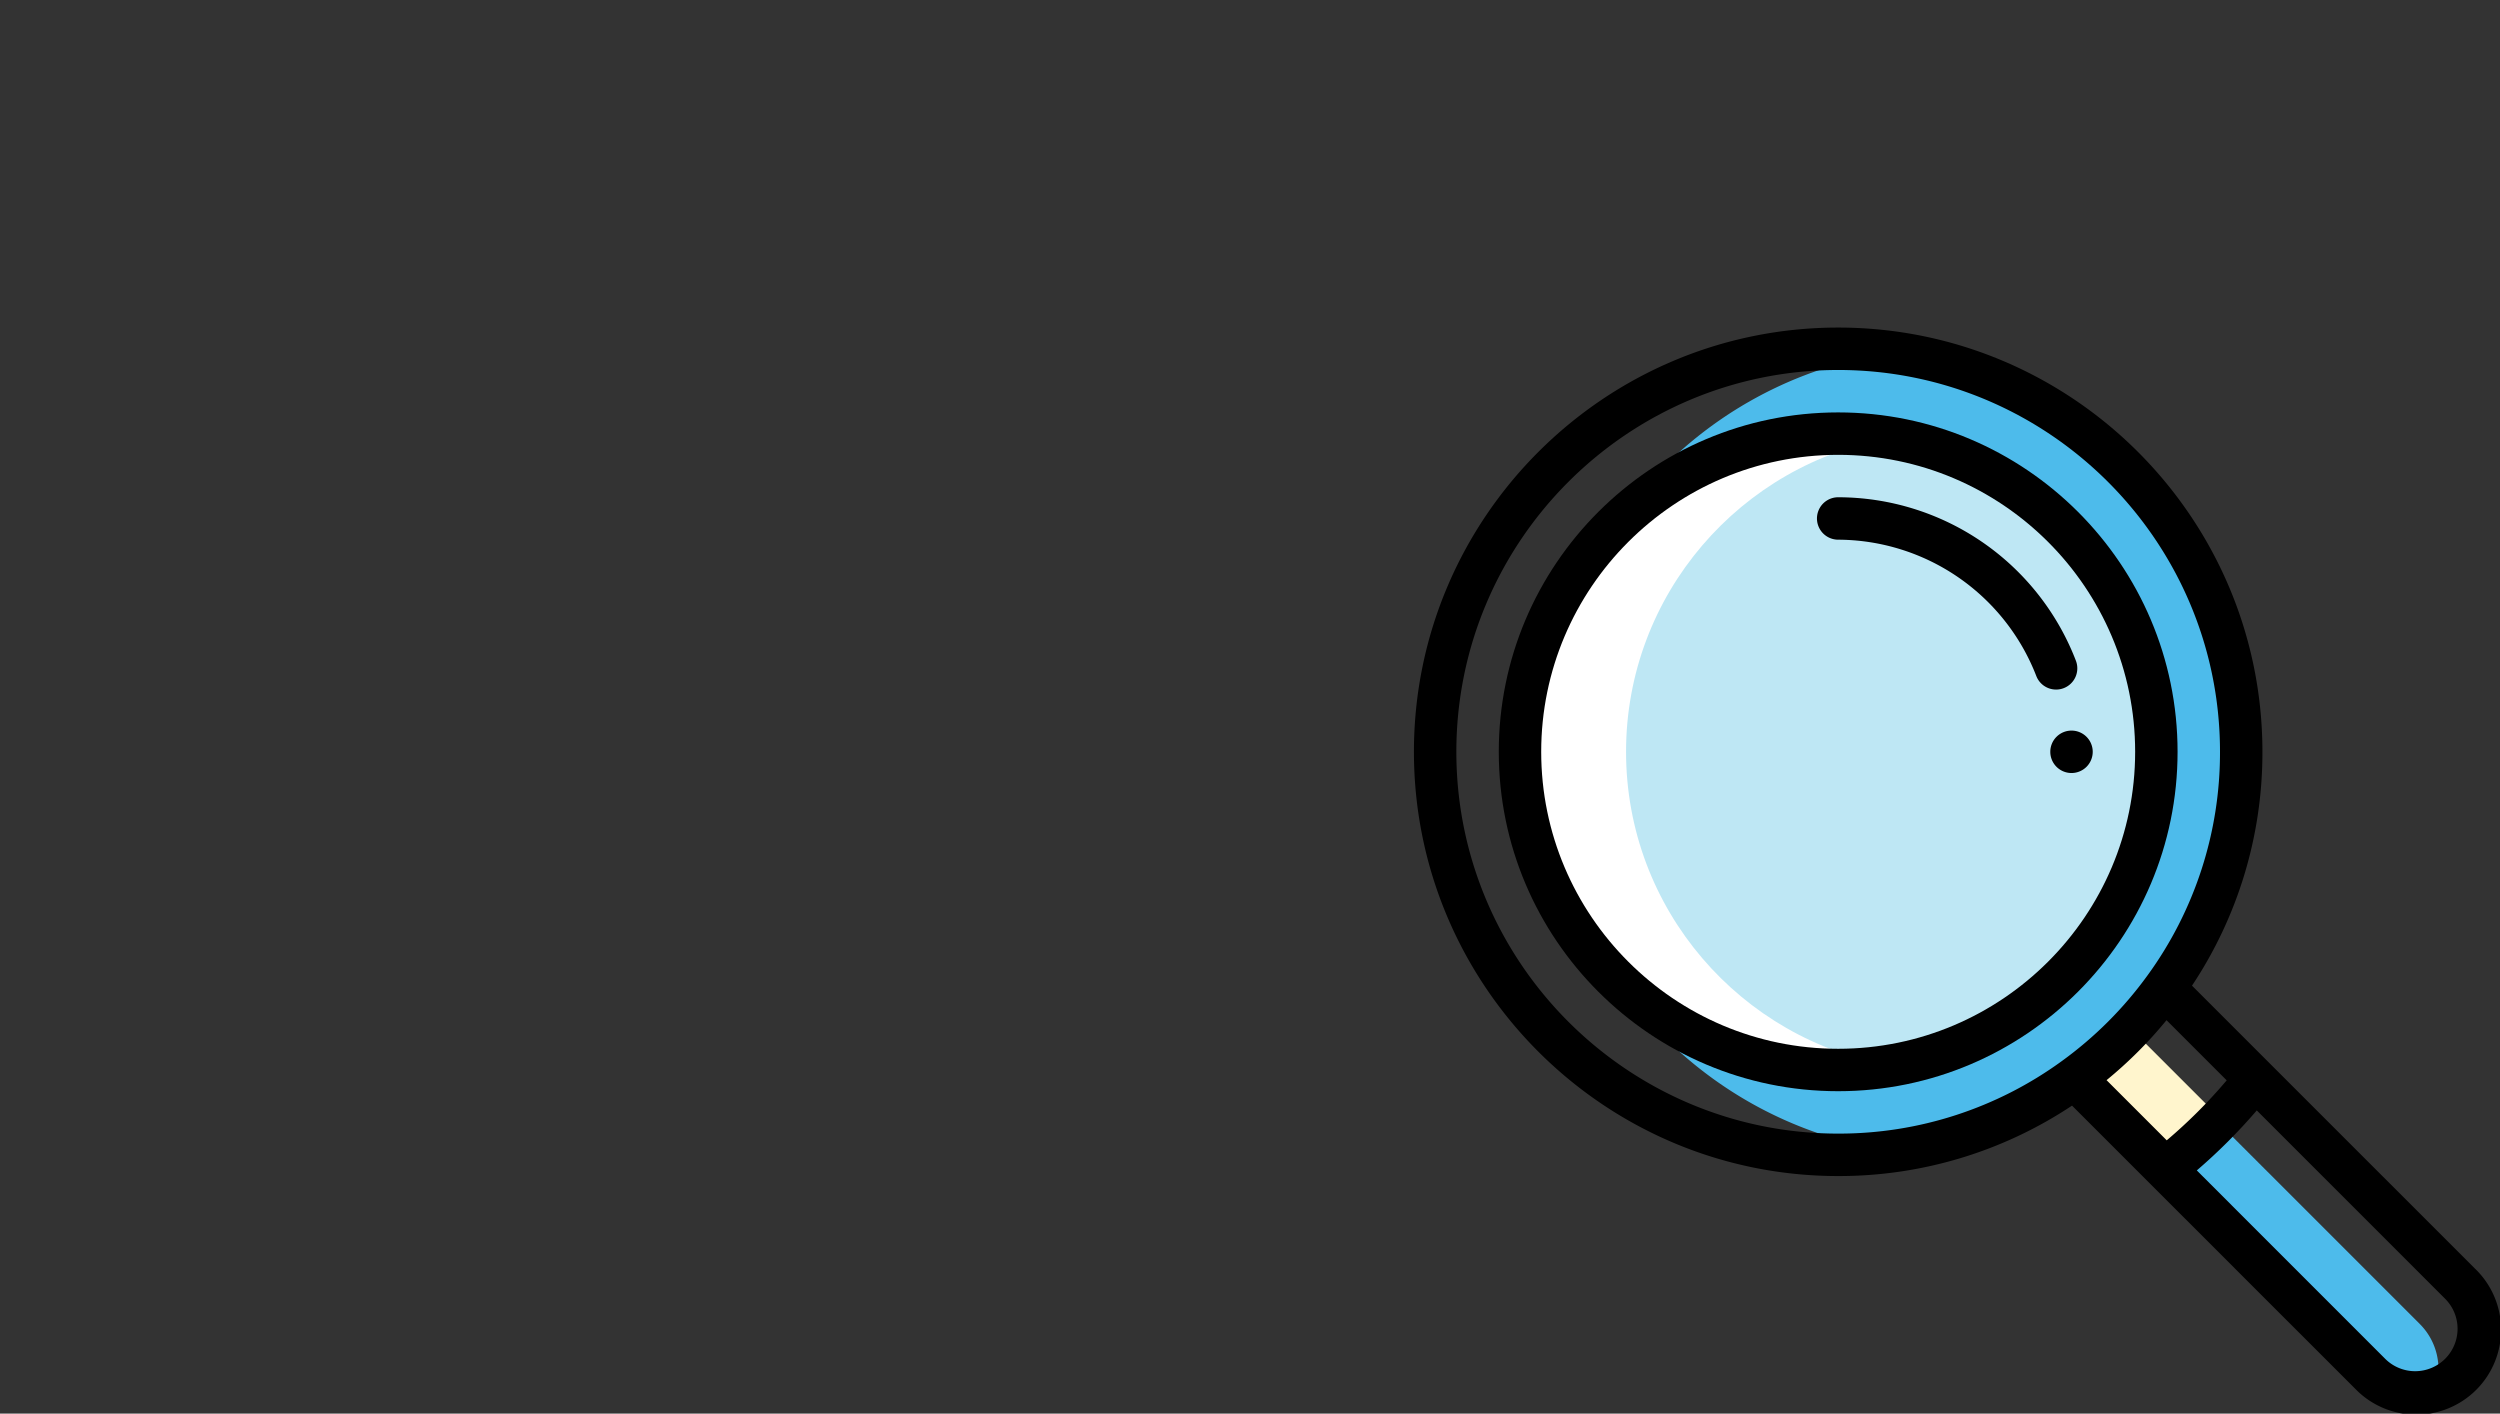 <svg id="Layer_1" data-name="Layer 1" xmlns="http://www.w3.org/2000/svg" xmlns:xlink="http://www.w3.org/1999/xlink" viewBox="0 0 1178.56 666.42" style=""><rect x="0" y="0" width="1178.56" height="666.42" fill="#333333" stroke="none"/><defs><style>.cls-1,.cls-2{fill:none;}.cls-1{stroke-miterlimit:10;stroke-width:50px;stroke:url(#linear-gradient);}.cls-3{fill:#4dbbeb;}.cls-4{fill:#fff5cd;}.cls-5{fill:#fff;}.cls-6{fill:#bee7f4;}</style><linearGradient id="linear-gradient" x1="907.98" y1="233.2" x2="27.7" y2="233.2" gradientUnits="userSpaceOnUse"><stop offset="0" stop-color="#87f1fc"></stop><stop offset="0.26" stop-color="#7fd4fb"></stop><stop offset="0.53" stop-color="#78bcfb"></stop><stop offset="0.78" stop-color="#74aefa"></stop><stop offset="1" stop-color="#73a9fa"></stop></linearGradient></defs><title>search</title><path class="cls-1 jktPaGMU_0" d="M884.26,122.89A126.82,126.82,0,0,0,764,36.16H179.47A126.77,126.77,0,0,0,52.7,162.93V303.47A126.77,126.77,0,0,0,179.47,430.24H643.72V402.53" transform="translate(-27.7 -11.16)"></path><path class="cls-2 jktPaGMU_1" d="M964.58,237.31L506.14,237.31"></path><path class="cls-3 jktPaGMU_2" d="M1073.13,540q-5.78,5.93-11.94,11.48-5.55,6.15-11.48,11.94l95.34,95.34a29.94,29.94,0,0,0,30.67,7.25,30,30,0,0,0-7.25-30.67Z" transform="translate(-27.7 -11.16)"></path><path class="cls-4 jktPaGMU_3" d="M1048.48,562.22c4.64-3.65,9.12-7.47,13.49-11.43q5.94-6.56,11.43-13.49l-41.2-41.2q-6.06,6.4-12.69,12.23-5.82,6.62-12.23,12.69Z" transform="translate(-27.7 -11.16)"></path><path class="cls-3 jktPaGMU_4" d="M920.26,177.36c-92.51,12.72-164,92.27-164,188.22s71.5,175.51,164,188.22a189,189,0,0,0,85.38-34.4A191.29,191.29,0,0,0,1048.08,477a189,189,0,0,0,36.18-111.41C1084.26,269.63,1012.77,190.08,920.26,177.36Z" transform="translate(-27.7 -11.16)"></path><path class="cls-5 jktPaGMU_5" d="M894.26,215.58c82.71,0,150,67.29,150,150s-67.29,150-150,150-150-67.29-150-150S811.55,215.58,894.26,215.58Z" transform="translate(-27.7 -11.16)"></path><path class="cls-6 jktPaGMU_6" d="M919.26,217.67c-70.85,11.94-125,73.72-125,147.91s54.15,136,125,147.9c70.85-11.93,125-73.71,125-147.9S990.11,229.61,919.26,217.67Z" transform="translate(-27.7 -11.16)"></path><path d="M1194.54,609.3,1061.06,475.82a198.2,198.2,0,0,0,33.2-110.24c0-110.28-89.72-200-200-200s-200,89.72-200,200,89.72,200,200,200a198.27,198.27,0,0,0,110.24-33.2l36.89,36.89,0,0L1138,665.86a40,40,0,1,0,56.56-56.56Zm-173.76-88.93a200.43,200.43,0,0,0,28.27-28.28l28.37,28.37a242,242,0,0,1-28.27,28.28ZM714.26,365.58c0-99.26,80.75-180,180-180s180,80.74,180,180A178.44,178.44,0,0,1,1040,471.11,180.71,180.71,0,0,1,999.8,511.3h0a178.47,178.47,0,0,1-105.54,34.27C795,545.58,714.26,464.83,714.26,365.58ZM1180.4,651.72a20,20,0,0,1-28.28,0l-88.79-88.8a263,263,0,0,0,28.27-28.28l88.8,88.8a20,20,0,0,1,0,28.28Z" transform="translate(-27.7 -11.16)" class="jktPaGMU_7"></path><path d="M1054.26,365.58c0-88.23-71.77-160-160-160s-160,71.77-160,160,71.77,160,160,160S1054.26,453.8,1054.26,365.58Zm-160,140c-77.2,0-140-62.81-140-140s62.8-140,140-140,140,62.8,140,140S971.46,505.58,894.26,505.58Z" transform="translate(-27.7 -11.16)" class="jktPaGMU_8"></path><path d="M1000.58,335.57a10,10,0,0,0,5.75-12.92,120.22,120.22,0,0,0-112.07-77.07,10,10,0,0,0,0,20,100.66,100.66,0,0,1,93.39,64.24,10,10,0,0,0,9.34,6.42A9.84,9.84,0,0,0,1000.58,335.57Z" transform="translate(-27.7 -11.16)" class="jktPaGMU_9"></path><path d="M1004.26,355.58a10,10,0,1,0,10,10A10,10,0,0,0,1004.26,355.58Z" transform="translate(-27.7 -11.16)" class="jktPaGMU_10"></path><style data-made-with="vivus-instant">.jktPaGMU_0{stroke-dasharray:1774 1776;stroke-dashoffset:1775;animation:jktPaGMU_draw 3000ms ease 0ms forwards;}.jktPaGMU_1{stroke-dasharray:459 461;stroke-dashoffset:460;animation:jktPaGMU_draw 3000ms ease 0ms forwards;}.jktPaGMU_2{stroke-dasharray:370 372;stroke-dashoffset:371;animation:jktPaGMU_draw 3000ms ease 0ms forwards;}.jktPaGMU_3{stroke-dasharray:188 190;stroke-dashoffset:189;animation:jktPaGMU_draw 3000ms ease 0ms forwards;}.jktPaGMU_4{stroke-dasharray:1090 1092;stroke-dashoffset:1091;animation:jktPaGMU_draw 3000ms ease 0ms forwards;}.jktPaGMU_5{stroke-dasharray:943 945;stroke-dashoffset:944;animation:jktPaGMU_draw 3000ms ease 0ms forwards;}.jktPaGMU_6{stroke-dasharray:842 844;stroke-dashoffset:843;animation:jktPaGMU_draw 3000ms ease 0ms forwards;}.jktPaGMU_7{stroke-dasharray:3326 3328;stroke-dashoffset:3327;animation:jktPaGMU_draw 3000ms ease 0ms forwards;}.jktPaGMU_8{stroke-dasharray:1885 1887;stroke-dashoffset:1886;animation:jktPaGMU_draw 3000ms ease 0ms forwards;}.jktPaGMU_9{stroke-dasharray:328 330;stroke-dashoffset:329;animation:jktPaGMU_draw 3000ms ease 0ms forwards;}.jktPaGMU_10{stroke-dasharray:63 65;stroke-dashoffset:64;animation:jktPaGMU_draw 3000ms ease 0ms forwards;}@keyframes jktPaGMU_draw{100%{stroke-dashoffset:0;}}@keyframes jktPaGMU_fade{0%{stroke-opacity:1;}94.444%{stroke-opacity:1;}100%{stroke-opacity:0;}}</style></svg>